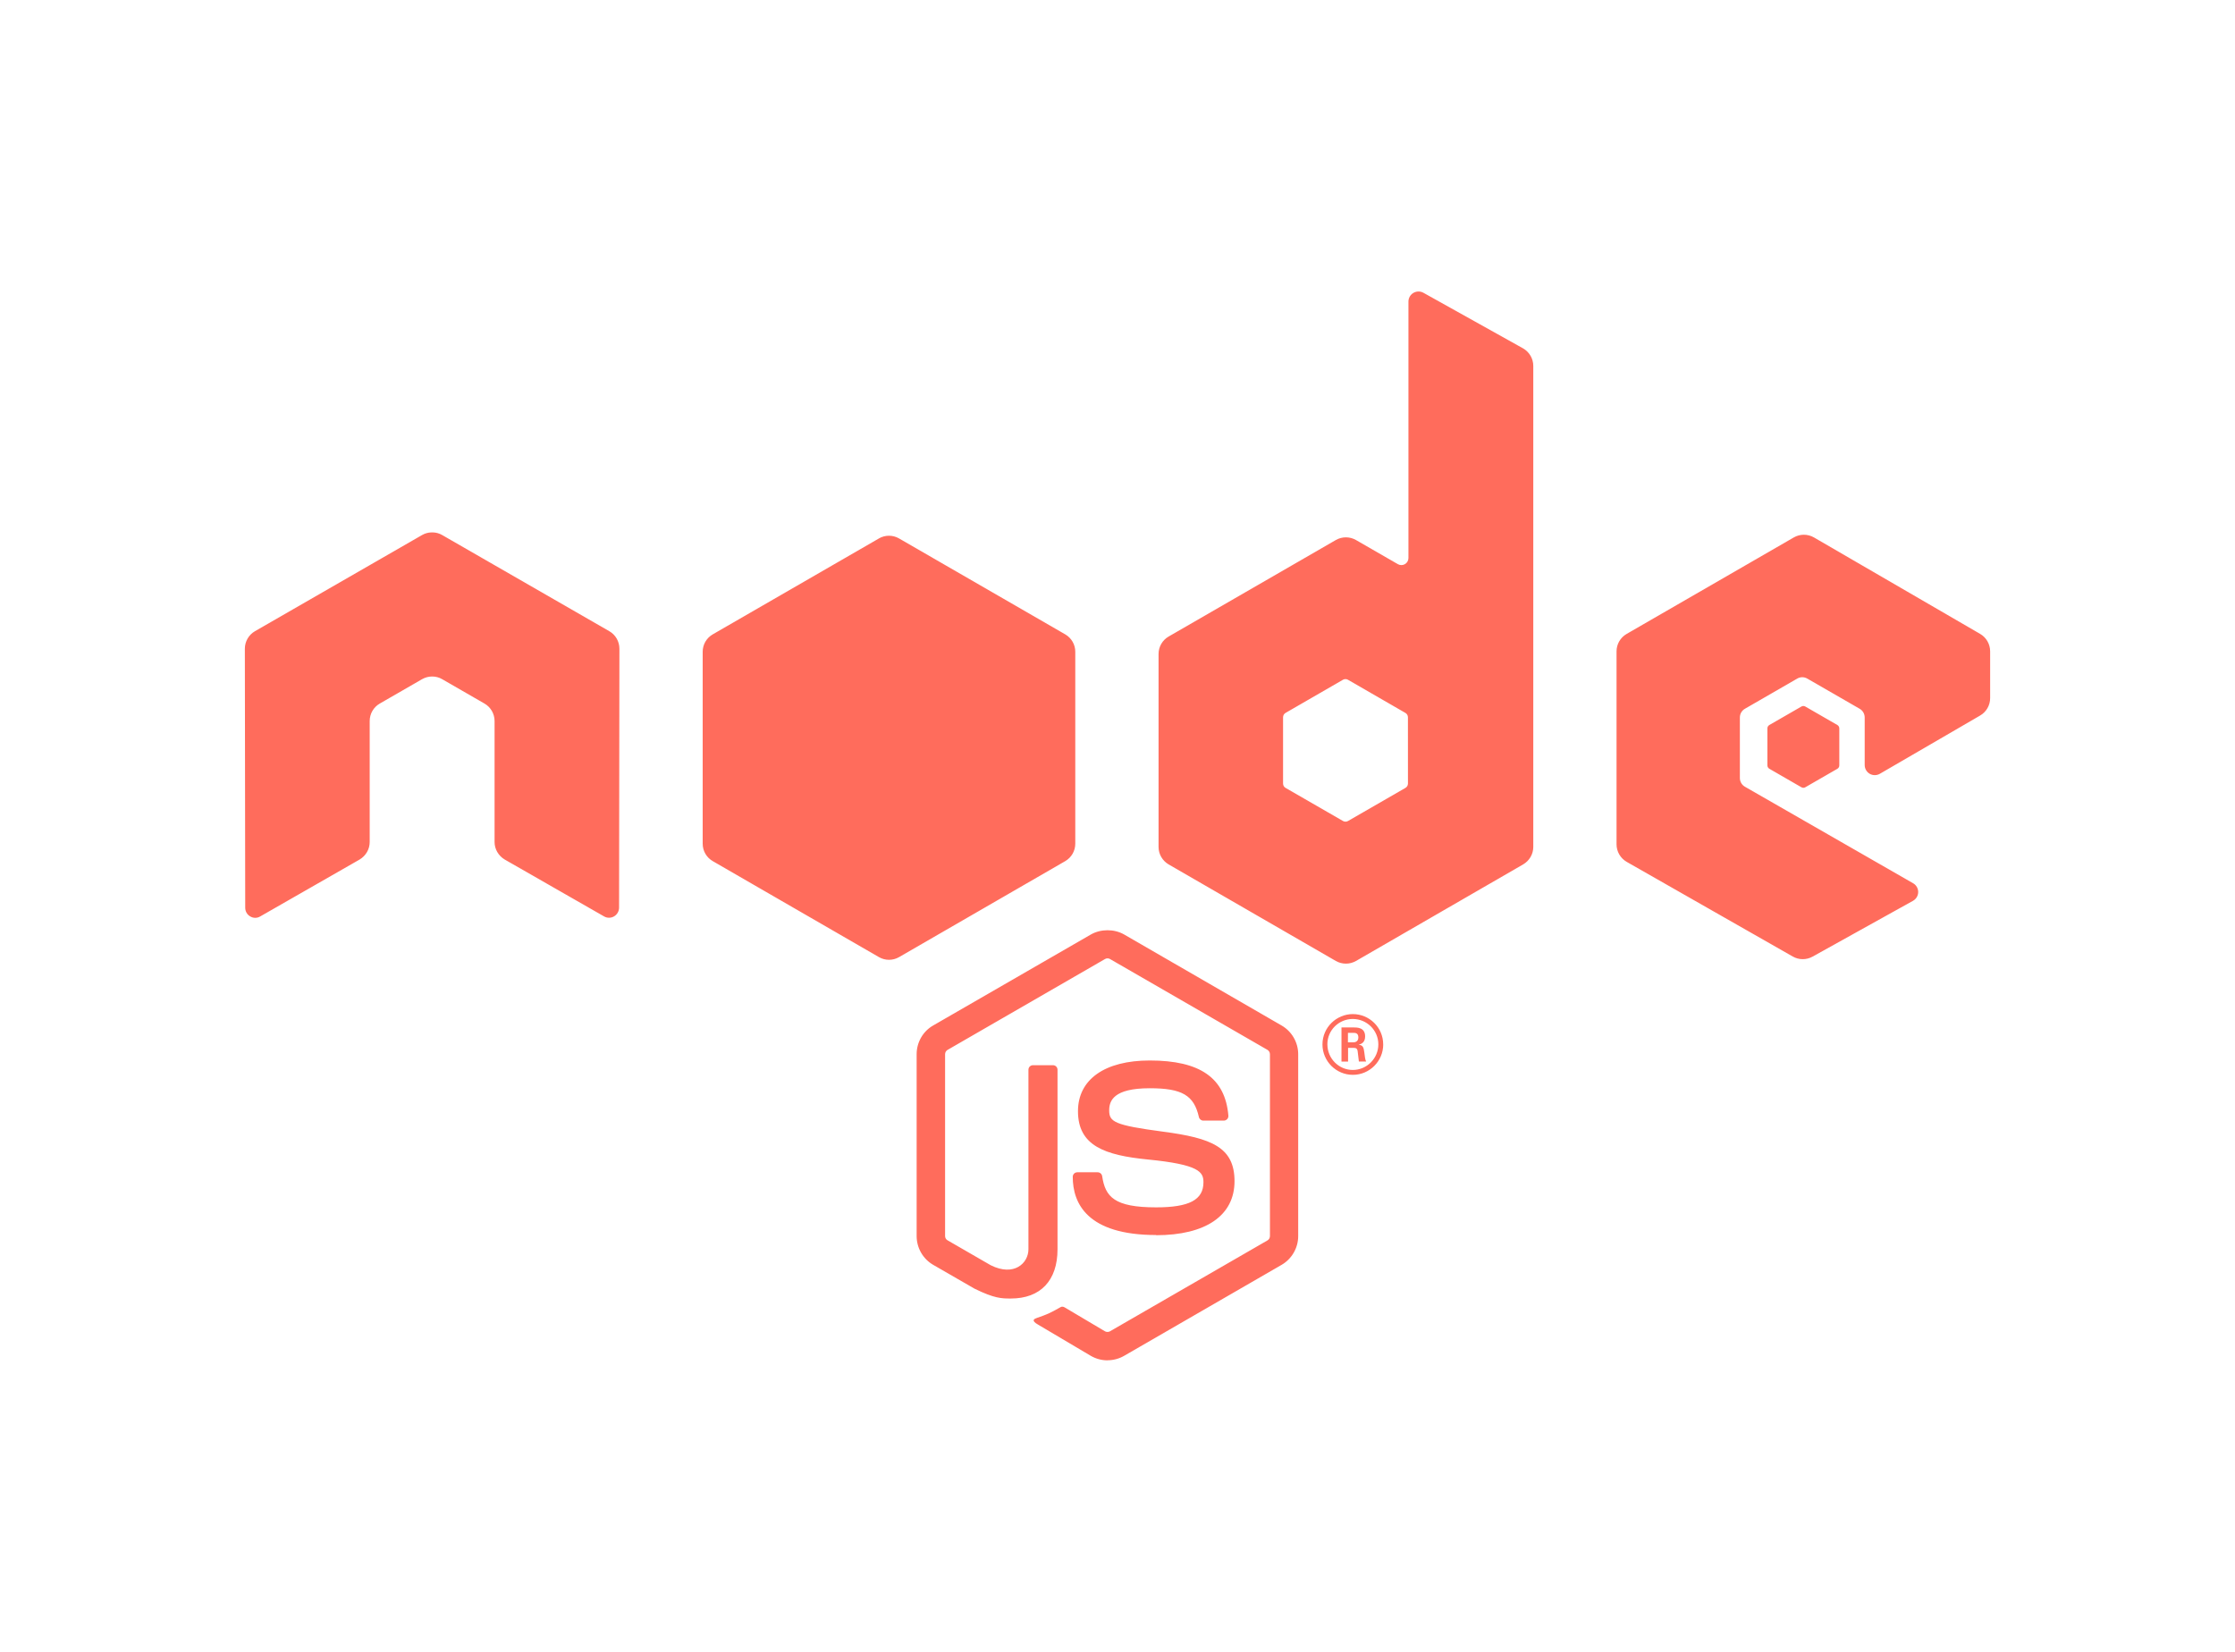 <svg width="92" height="68" viewBox="0 0 92 68" fill="none" xmlns="http://www.w3.org/2000/svg">
<path fill-rule="evenodd" clip-rule="evenodd" d="M25.081 25.984C25.339 26.132 25.497 26.407 25.497 26.706L25.483 37.364C25.483 37.512 25.403 37.65 25.277 37.723C25.149 37.799 24.99 37.799 24.862 37.723L20.775 35.383C20.518 35.23 20.358 34.957 20.358 34.662V29.682C20.358 29.385 20.2 29.11 19.942 28.962L18.202 27.96C18.077 27.885 17.931 27.849 17.789 27.849C17.645 27.849 17.503 27.886 17.373 27.96L15.633 28.963C15.375 29.111 15.218 29.385 15.218 29.683V34.663C15.218 34.959 15.06 35.23 14.802 35.384L10.713 37.725C10.586 37.803 10.427 37.803 10.3 37.725C10.17 37.652 10.094 37.514 10.094 37.367L10.079 26.706C10.079 26.408 10.238 26.133 10.495 25.984L17.373 22.026C17.491 21.958 17.621 21.922 17.753 21.917H17.824C17.956 21.922 18.086 21.958 18.202 22.026L25.081 25.984ZM57.852 32.435C57.916 32.399 57.956 32.33 57.956 32.256L57.955 29.528C57.955 29.454 57.916 29.385 57.851 29.348L55.488 27.984C55.423 27.946 55.344 27.946 55.279 27.984L52.917 29.348C52.854 29.385 52.815 29.454 52.815 29.528V32.256C52.815 32.33 52.854 32.399 52.919 32.435L55.282 33.797C55.346 33.834 55.425 33.834 55.489 33.797L57.852 32.435ZM58.181 12.057C58.308 11.983 58.465 11.981 58.594 12.053L62.688 14.337C62.951 14.485 63.115 14.762 63.115 15.063V34.864C63.115 35.161 62.955 35.434 62.699 35.583L55.818 39.559C55.56 39.706 55.244 39.706 54.987 39.559L48.106 35.585C47.849 35.435 47.69 35.162 47.69 34.865V26.921C47.69 26.625 47.849 26.35 48.106 26.203L54.987 22.231C55.244 22.083 55.56 22.083 55.817 22.231L57.54 23.224C57.63 23.276 57.742 23.276 57.831 23.224C57.921 23.172 57.976 23.076 57.976 22.972V12.416C57.976 12.268 58.054 12.132 58.181 12.057ZM81.921 28.738C81.921 29.034 81.764 29.308 81.508 29.456L77.381 31.854C77.252 31.928 77.093 31.928 76.965 31.855C76.837 31.781 76.757 31.642 76.757 31.495V29.536C76.757 29.388 76.678 29.25 76.549 29.177L74.394 27.935C74.266 27.86 74.108 27.86 73.98 27.935L71.827 29.177C71.697 29.251 71.619 29.388 71.619 29.537V32.028C71.619 32.176 71.698 32.314 71.828 32.387L78.75 36.36C78.88 36.433 78.959 36.572 78.959 36.722C78.959 36.871 78.876 37.009 78.747 37.082L74.612 39.38C74.357 39.522 74.048 39.52 73.796 39.376L66.961 35.48C66.703 35.332 66.542 35.056 66.542 34.757V26.815C66.542 26.518 66.7 26.245 66.958 26.096L73.837 22.125C74.095 21.976 74.412 21.976 74.67 22.125L81.507 26.094C81.764 26.243 81.921 26.517 81.921 26.813V28.738ZM45.588 56C45.351 56 45.115 55.938 44.907 55.818L42.741 54.536C42.418 54.355 42.576 54.291 42.682 54.254C43.114 54.103 43.201 54.069 43.662 53.807C43.71 53.78 43.773 53.789 43.823 53.819L45.487 54.806C45.547 54.839 45.632 54.839 45.688 54.806L52.176 51.061C52.236 51.027 52.275 50.957 52.275 50.886V43.399C52.275 43.324 52.236 43.258 52.175 43.22L45.689 39.478C45.629 39.443 45.55 39.443 45.489 39.478L39.005 43.22C38.942 43.256 38.903 43.326 38.903 43.397V50.884C38.903 50.956 38.941 51.024 39.003 51.058L40.78 52.084C41.745 52.567 42.334 51.998 42.334 51.427V44.037C42.334 43.932 42.417 43.85 42.523 43.85H43.344C43.447 43.85 43.531 43.932 43.531 44.037V51.43C43.531 52.716 42.829 53.455 41.61 53.455C41.235 53.455 40.939 53.455 40.114 53.049L38.412 52.068C37.991 51.824 37.732 51.37 37.732 50.884V43.397C37.732 42.91 37.991 42.455 38.412 42.215L44.907 38.468C45.317 38.236 45.863 38.236 46.271 38.468L52.757 42.217C53.176 42.459 53.438 42.912 53.438 43.399V50.886C53.438 51.371 53.176 51.824 52.757 52.068L46.271 55.815C46.063 55.935 45.827 55.997 45.587 55.997L45.588 56ZM47.592 50.841C44.753 50.841 44.158 49.538 44.158 48.445C44.158 48.341 44.242 48.258 44.346 48.258H45.184C45.276 48.258 45.354 48.326 45.369 48.417C45.495 49.271 45.872 49.702 47.589 49.702C48.956 49.702 49.538 49.393 49.538 48.668C49.538 48.25 49.372 47.94 47.248 47.732C45.471 47.557 44.373 47.165 44.373 45.744C44.373 44.435 45.478 43.656 47.327 43.656C49.404 43.656 50.434 44.377 50.564 45.926C50.569 45.98 50.55 46.032 50.514 46.071C50.478 46.108 50.428 46.131 50.376 46.131H49.533C49.445 46.131 49.369 46.069 49.351 45.985C49.148 45.087 48.657 44.799 47.324 44.799C45.832 44.799 45.658 45.319 45.658 45.709C45.658 46.181 45.862 46.319 47.876 46.586C49.871 46.85 50.817 47.224 50.817 48.625C50.817 50.038 49.638 50.849 47.582 50.849L47.592 50.841ZM55.485 42.909H55.703C55.881 42.909 55.915 42.784 55.915 42.711C55.915 42.519 55.784 42.519 55.711 42.519H55.486L55.485 42.909ZM55.22 42.295H55.703C55.868 42.295 56.193 42.295 56.193 42.665C56.193 42.923 56.028 42.977 55.929 43.009L55.928 43.01C56.116 43.022 56.134 43.142 56.158 43.313L56.16 43.328L56.162 43.341L56.162 43.341C56.175 43.454 56.196 43.636 56.234 43.698H55.936L55.931 43.654C55.916 43.537 55.883 43.273 55.883 43.256C55.863 43.177 55.836 43.138 55.737 43.138H55.491V43.7H55.22V42.295ZM54.64 42.993C54.64 43.575 55.11 44.046 55.686 44.046C56.268 44.046 56.737 43.565 56.737 42.993C56.737 42.41 56.261 41.947 55.685 41.947C55.116 41.947 54.639 42.404 54.639 42.992L54.64 42.993ZM56.938 42.996C56.938 43.685 56.375 44.247 55.688 44.247C55.006 44.247 54.437 43.692 54.437 42.996C54.437 42.288 55.019 41.746 55.688 41.746C56.362 41.746 56.937 42.29 56.937 42.996H56.938ZM74.153 29.085C74.202 29.056 74.263 29.056 74.312 29.085L75.632 29.846C75.682 29.875 75.712 29.928 75.712 29.985V31.509C75.712 31.566 75.682 31.619 75.632 31.648L74.312 32.409C74.263 32.438 74.202 32.438 74.153 32.409L72.834 31.648C72.783 31.619 72.752 31.566 72.752 31.509V29.985C72.752 29.928 72.781 29.875 72.832 29.846L74.153 29.085ZM29.339 26.114L36.181 22.165H36.179C36.307 22.091 36.45 22.054 36.593 22.054C36.736 22.054 36.879 22.091 37.007 22.165L43.848 26.114C44.104 26.262 44.262 26.535 44.262 26.829V34.733C44.262 35.028 44.104 35.301 43.849 35.449L37.008 39.401C36.752 39.548 36.437 39.548 36.181 39.401L29.339 35.449C29.082 35.301 28.925 35.028 28.925 34.733V26.829C28.925 26.535 29.082 26.262 29.339 26.114Z" fill="#FF6C5C"/>
</svg>
